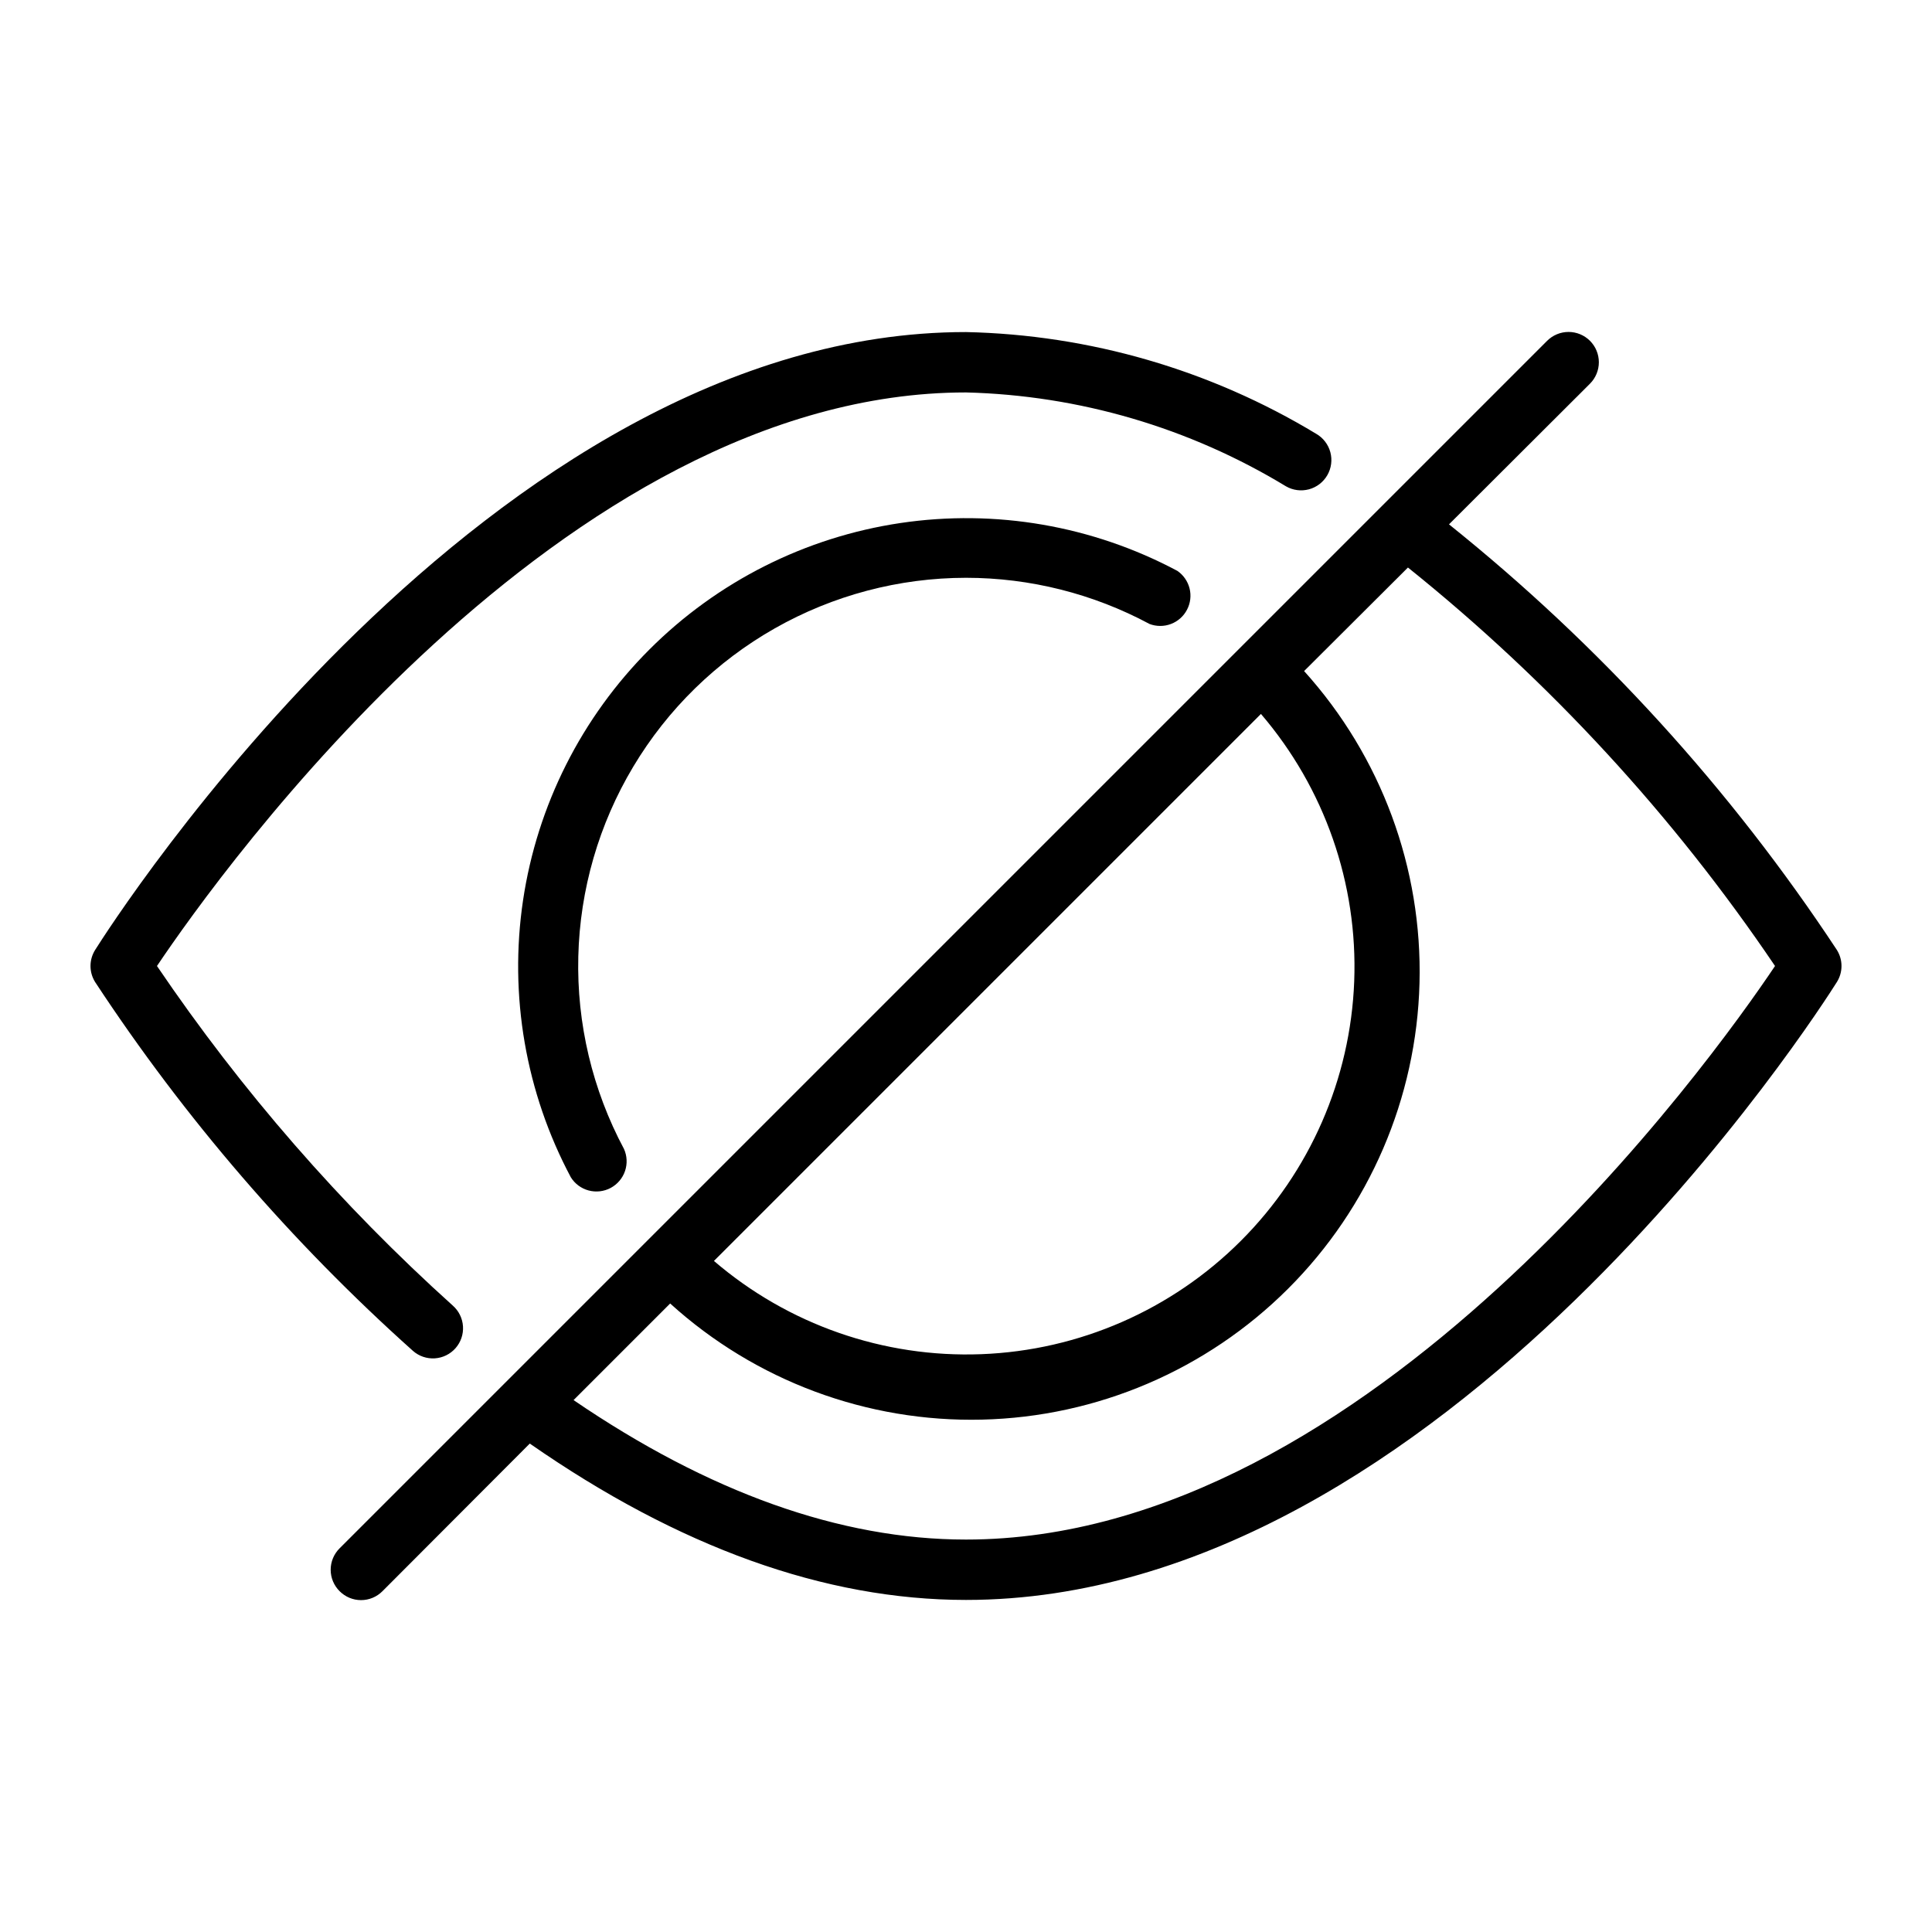<?xml version="1.0" encoding="UTF-8" standalone="no"?> <svg width="64" height="64" viewBox="0 0 64 64" fill="none" xmlns="http://www.w3.org/2000/svg">
<path d="M13.68 44.75C13.879 44.925 14.139 45.014 14.404 44.997C14.668 44.98 14.915 44.859 15.09 44.66C15.265 44.461 15.354 44.201 15.337 43.936C15.32 43.672 15.199 43.425 15 43.25C11.291 39.91 8 36.132 5.2 32C7.3 28.87 18.65 13 32 13C35.744 13.094 39.399 14.166 42.6 16.11C42.831 16.243 43.105 16.278 43.362 16.209C43.619 16.139 43.837 15.971 43.97 15.74C44.103 15.509 44.138 15.235 44.069 14.978C43.999 14.721 43.831 14.503 43.6 14.37C40.095 12.251 36.095 11.089 32 11C16.17 11 3.68 30.63 3.15 31.47C3.051 31.629 2.998 31.813 2.998 32C2.998 32.187 3.051 32.371 3.15 32.53C6.115 37.043 9.655 41.15 13.68 44.75V44.75Z" fill="black"/>
<path d="M60.85 31.47C57.328 26.129 52.992 21.371 48 17.37L52.67 12.71C52.858 12.522 52.964 12.266 52.964 12C52.964 11.734 52.858 11.478 52.67 11.29C52.482 11.102 52.226 10.996 51.96 10.996C51.694 10.996 51.438 11.102 51.25 11.29L11.25 51.29C11.156 51.383 11.082 51.493 11.031 51.615C10.98 51.737 10.954 51.868 10.954 52C10.954 52.132 10.98 52.263 11.031 52.385C11.082 52.506 11.156 52.617 11.25 52.71C11.343 52.804 11.454 52.878 11.575 52.929C11.697 52.98 11.828 53.006 11.96 53.006C12.092 53.006 12.223 52.98 12.345 52.929C12.466 52.878 12.577 52.804 12.67 52.71L17.55 47.82C22.48 51.25 27.32 53 32 53C47.83 53 60.32 33.37 60.85 32.53C60.949 32.371 61.002 32.187 61.002 32C61.002 31.812 60.949 31.629 60.85 31.47ZM41.77 23.65C43.879 26.108 44.983 29.271 44.86 32.508C44.736 35.744 43.395 38.815 41.105 41.105C38.815 43.395 35.744 44.736 32.508 44.859C29.271 44.983 26.108 43.879 23.65 41.77L41.77 23.65ZM32 51C27.83 51 23.47 49.43 19 46.38L22.2 43.18C25.022 45.74 28.721 47.118 32.53 47.027C36.339 46.937 39.968 45.386 42.666 42.694C45.363 40.003 46.923 36.378 47.023 32.569C47.122 28.76 45.754 25.058 43.2 22.23L46.64 18.8C51.332 22.565 55.431 27.015 58.8 32C56.7 35.13 45.35 51 32 51Z" fill="black"/>
<path d="M32 19.14C34.122 19.141 36.211 19.667 38.08 20.67C38.309 20.757 38.562 20.757 38.79 20.67C39.019 20.583 39.208 20.415 39.321 20.198C39.435 19.982 39.465 19.731 39.406 19.493C39.346 19.256 39.202 19.048 39 18.91C36.191 17.413 32.976 16.858 29.827 17.326C26.679 17.795 23.765 19.263 21.514 21.514C19.263 23.765 17.795 26.679 17.326 29.827C16.858 32.976 17.413 36.191 18.91 39C19.044 39.215 19.255 39.371 19.5 39.436C19.745 39.501 20.005 39.471 20.229 39.352C20.452 39.232 20.622 39.033 20.704 38.793C20.786 38.553 20.774 38.291 20.67 38.06C19.624 36.102 19.102 33.906 19.157 31.686C19.211 29.466 19.839 27.298 20.98 25.393C22.12 23.488 23.735 21.911 25.666 20.815C27.598 19.719 29.78 19.142 32 19.14V19.14Z" fill="black"/>
</svg>
